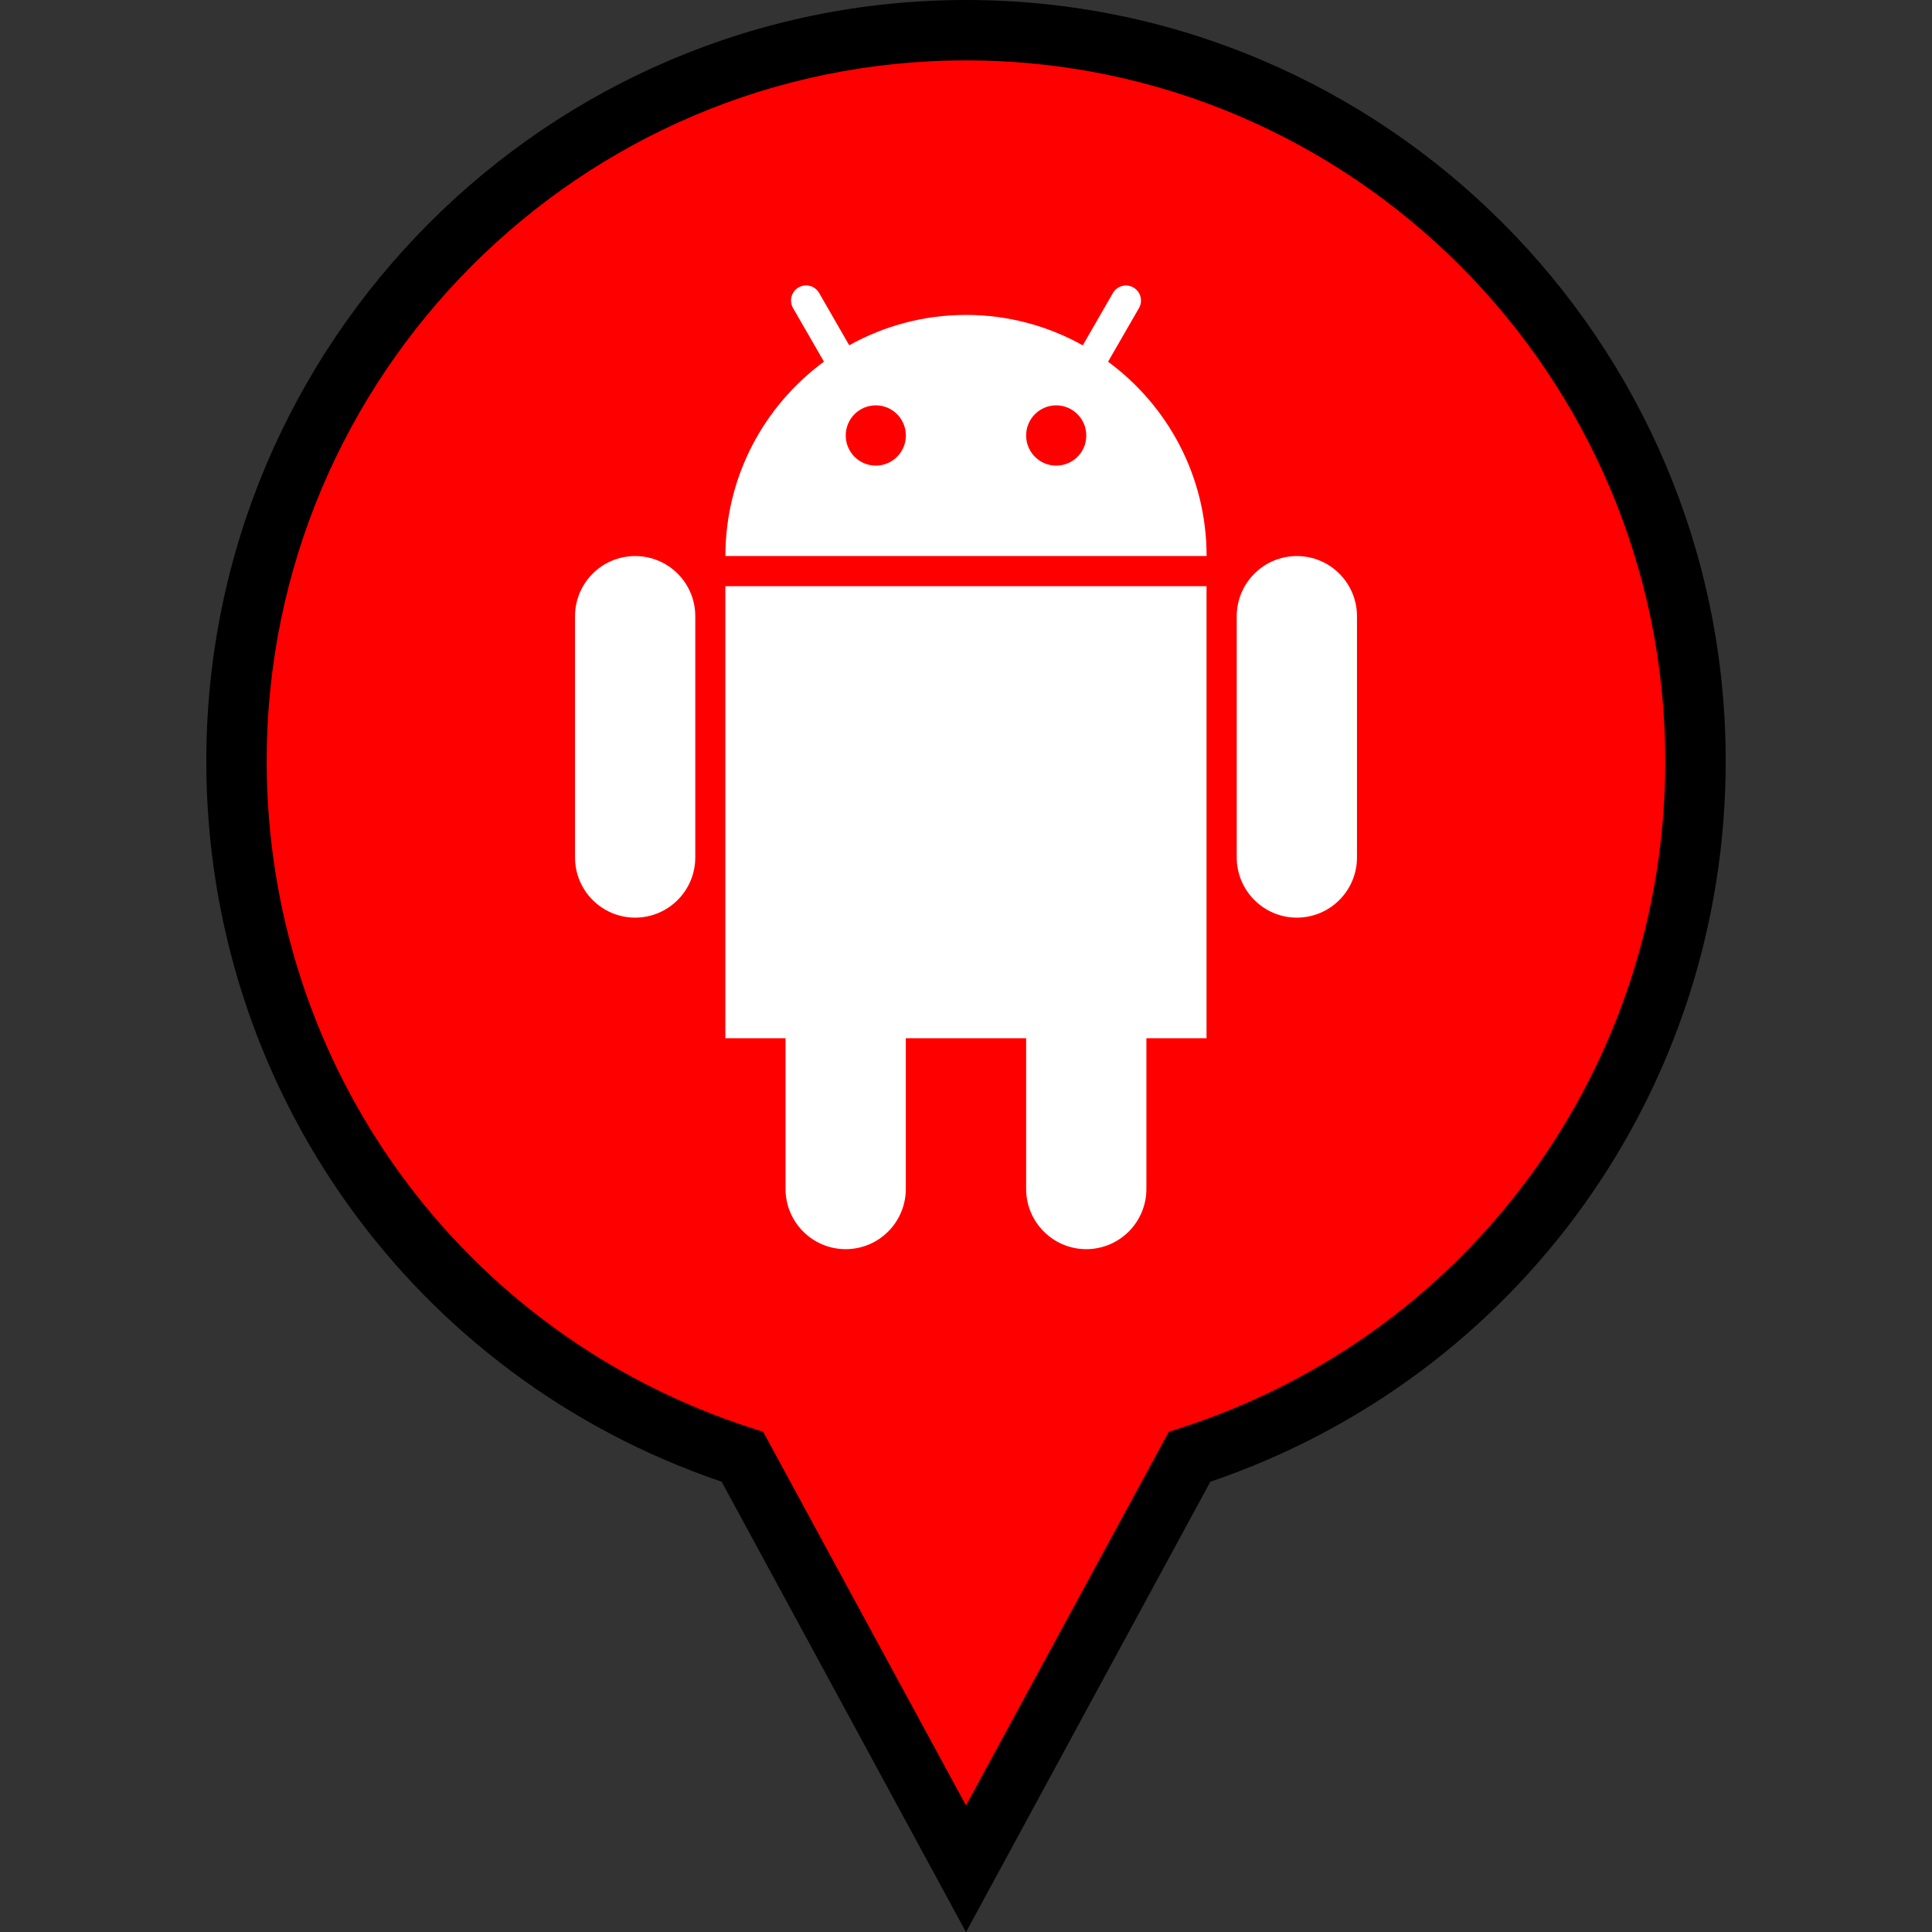 <?xml version="1.0" ?><svg enable-background="new 0 0 32 32" id="FILLED" version="1.1" viewBox="0 0 32 32" xml:space="preserve" xmlns="http://www.w3.org/2000/svg" xmlns:xlink="http://www.w3.org/1999/xlink"><rect x="0" y="0" width="32" height="32" fill="#333333" stroke="none"/><g><g><path d="M28.083,12.606c0-6.687-5.41-12.107-12.083-12.107S3.917,5.92,3.917,12.606    c0,5.392,3.52,9.956,8.381,11.523L16,30.952l3.702-6.823C24.563,22.562,28.083,17.998,28.083,12.606z" fill="#FF0000"/><path d="M16,32.002l-4.047-7.46c-5.114-1.738-8.536-6.509-8.536-11.936C3.417,5.655,9.062,0,16,0s12.583,5.655,12.583,12.606    c0,5.427-3.422,10.197-8.536,11.936L16,32.002z M16,1C9.613,1,4.417,6.207,4.417,12.606c0,5.059,3.229,9.498,8.034,11.048    l0.19,0.062L16,29.904l3.358-6.188l0.19-0.062c4.806-1.55,8.034-5.989,8.034-11.048C27.583,6.207,22.387,1,16,1z"/></g><g><g><path d="M10.52,9.21c-0.55,0-0.996,0.447-0.996,0.998v3.993c0,0.551,0.446,0.998,0.996,0.998     c0.55,0,0.996-0.447,0.996-0.998v-3.993C11.517,9.656,11.07,9.21,10.52,9.21z" fill="#FFFFFF"/></g><g><path d="M21.48,9.21c-0.55,0-0.996,0.447-0.996,0.998v3.993c0,0.551,0.446,0.998,0.996,0.998     c0.55,0,0.996-0.447,0.996-0.998v-3.993C22.476,9.656,22.03,9.21,21.48,9.21z" fill="#FFFFFF"/></g><g><path d="M12.015,17.196h0.996v2.496c0,0.551,0.446,0.998,0.996,0.998c0.55,0,0.996-0.447,0.996-0.998v-2.496     h1.993v2.496c0,0.551,0.446,0.998,0.996,0.998s0.996-0.447,0.996-0.998v-2.496h0.996V9.709h-7.97V17.196z" fill="#FFFFFF"/></g><g><path d="M18.353,5.991l0.512-0.888c0.069-0.12,0.028-0.272-0.092-0.341c-0.119-0.069-0.271-0.028-0.34,0.092     l-0.499,0.866C17.361,5.4,16.702,5.216,16,5.216c-0.702,0-1.36,0.183-1.934,0.503l-0.499-0.867     c-0.069-0.119-0.221-0.16-0.341-0.091c-0.119,0.069-0.159,0.221-0.091,0.341l0.512,0.888c-0.988,0.727-1.632,1.896-1.632,3.219     h7.97C19.985,7.887,19.341,6.718,18.353,5.991z M14.506,7.712c-0.275,0-0.498-0.223-0.498-0.499c0-0.276,0.223-0.499,0.498-0.499     s0.498,0.223,0.498,0.499C15.004,7.489,14.781,7.712,14.506,7.712z M17.494,7.712c-0.275,0-0.498-0.223-0.498-0.499     c0-0.276,0.223-0.499,0.498-0.499s0.498,0.223,0.498,0.499C17.993,7.489,17.77,7.712,17.494,7.712z" fill="#FFFFFF"/></g></g></g></svg>